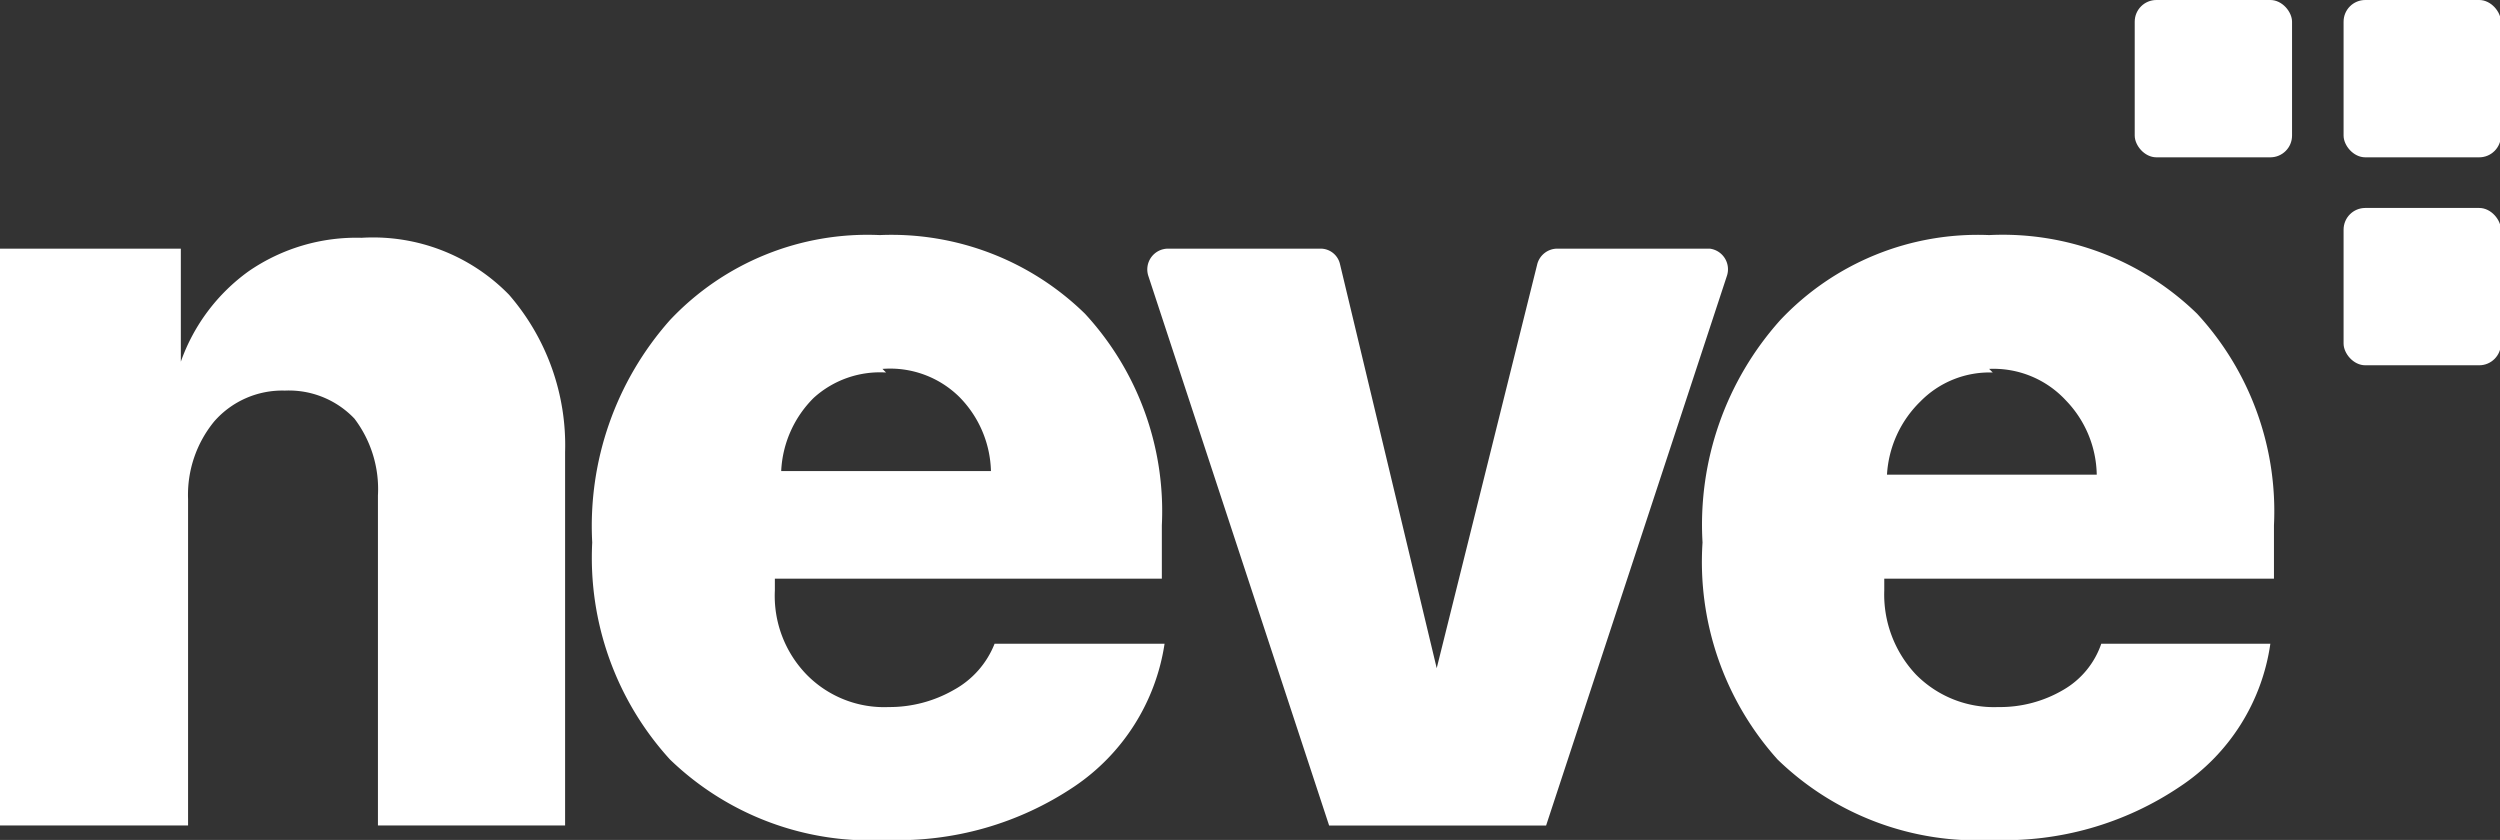 <svg xmlns="http://www.w3.org/2000/svg" viewBox="0 0 27.65 9.29"><rect x="0" y="0" width="27.65" height="9.29" fill="#333333" stroke="none"/><defs><style>.cls-1{fill:#fff;}</style></defs><g id="Camada_2" data-name="Camada 2"><g id="Camada_1-2" data-name="Camada 1"><path class="cls-1" d="M0,9.13V2.75H2V4h0a2.09,2.09,0,0,1,.75-1A2.1,2.1,0,0,1,4,2.63a2.1,2.1,0,0,1,1.63.63A2.54,2.54,0,0,1,6.25,5V9.13H4.18V5.48a1.29,1.29,0,0,0-.26-.85,1,1,0,0,0-.77-.31,1,1,0,0,0-.78.34,1.28,1.28,0,0,0-.29.86V9.13Z"/><path class="cls-1" d="M11,7.12h1.88a2.32,2.32,0,0,1-1,1.58,3.49,3.49,0,0,1-2.07.59A3.19,3.19,0,0,1,7.41,8.4,3.31,3.31,0,0,1,6.55,6a3.43,3.43,0,0,1,.86-2.46A3,3,0,0,1,9.73,2.6,3.06,3.06,0,0,1,12,3.47a3.22,3.22,0,0,1,.85,2.34V6.4H8.57v.13a1.25,1.25,0,0,0,.35.93,1.2,1.2,0,0,0,.91.36,1.43,1.43,0,0,0,.72-.19A1,1,0,0,0,11,7.12Zm-1.2-3A1.09,1.09,0,0,0,9,4.4a1.22,1.22,0,0,0-.36.81h2.32a1.21,1.21,0,0,0-.35-.82A1.09,1.09,0,0,0,9.76,4.08Z"/><path class="cls-1" d="M19.1,3.05l-2,6.08h-2.4l-2-6.08a.23.23,0,0,1,.22-.3H14.6a.22.22,0,0,1,.22.17l1.07,4.47h0L17,2.93a.23.23,0,0,1,.22-.18h1.69A.23.23,0,0,1,19.1,3.05Z"/><path class="cls-1" d="M23.24,7.12h1.87a2.28,2.28,0,0,1-1,1.58,3.47,3.47,0,0,1-2.07.59,3.17,3.17,0,0,1-2.38-.89A3.27,3.27,0,0,1,18.83,6a3.39,3.39,0,0,1,.86-2.46A3,3,0,0,1,22,2.6a3.08,3.08,0,0,1,2.3.87,3.22,3.22,0,0,1,.85,2.34V6.4H20.84v.13a1.29,1.29,0,0,0,.35.93,1.21,1.21,0,0,0,.91.36,1.38,1.38,0,0,0,.72-.19A.94.94,0,0,0,23.24,7.12Zm-1.2-3a1.07,1.07,0,0,0-.8.32,1.23,1.23,0,0,0-.37.81h2.32a1.21,1.21,0,0,0-.34-.82A1.09,1.09,0,0,0,22,4.08Z"/><rect class="cls-1" x="23.61" width="1.74" height="1.74" rx="0.24"/><rect class="cls-1" x="25.92" width="1.74" height="1.74" rx="0.24"/><rect class="cls-1" x="25.92" y="2.3" width="1.74" height="1.74" rx="0.24"/></g></g></svg>